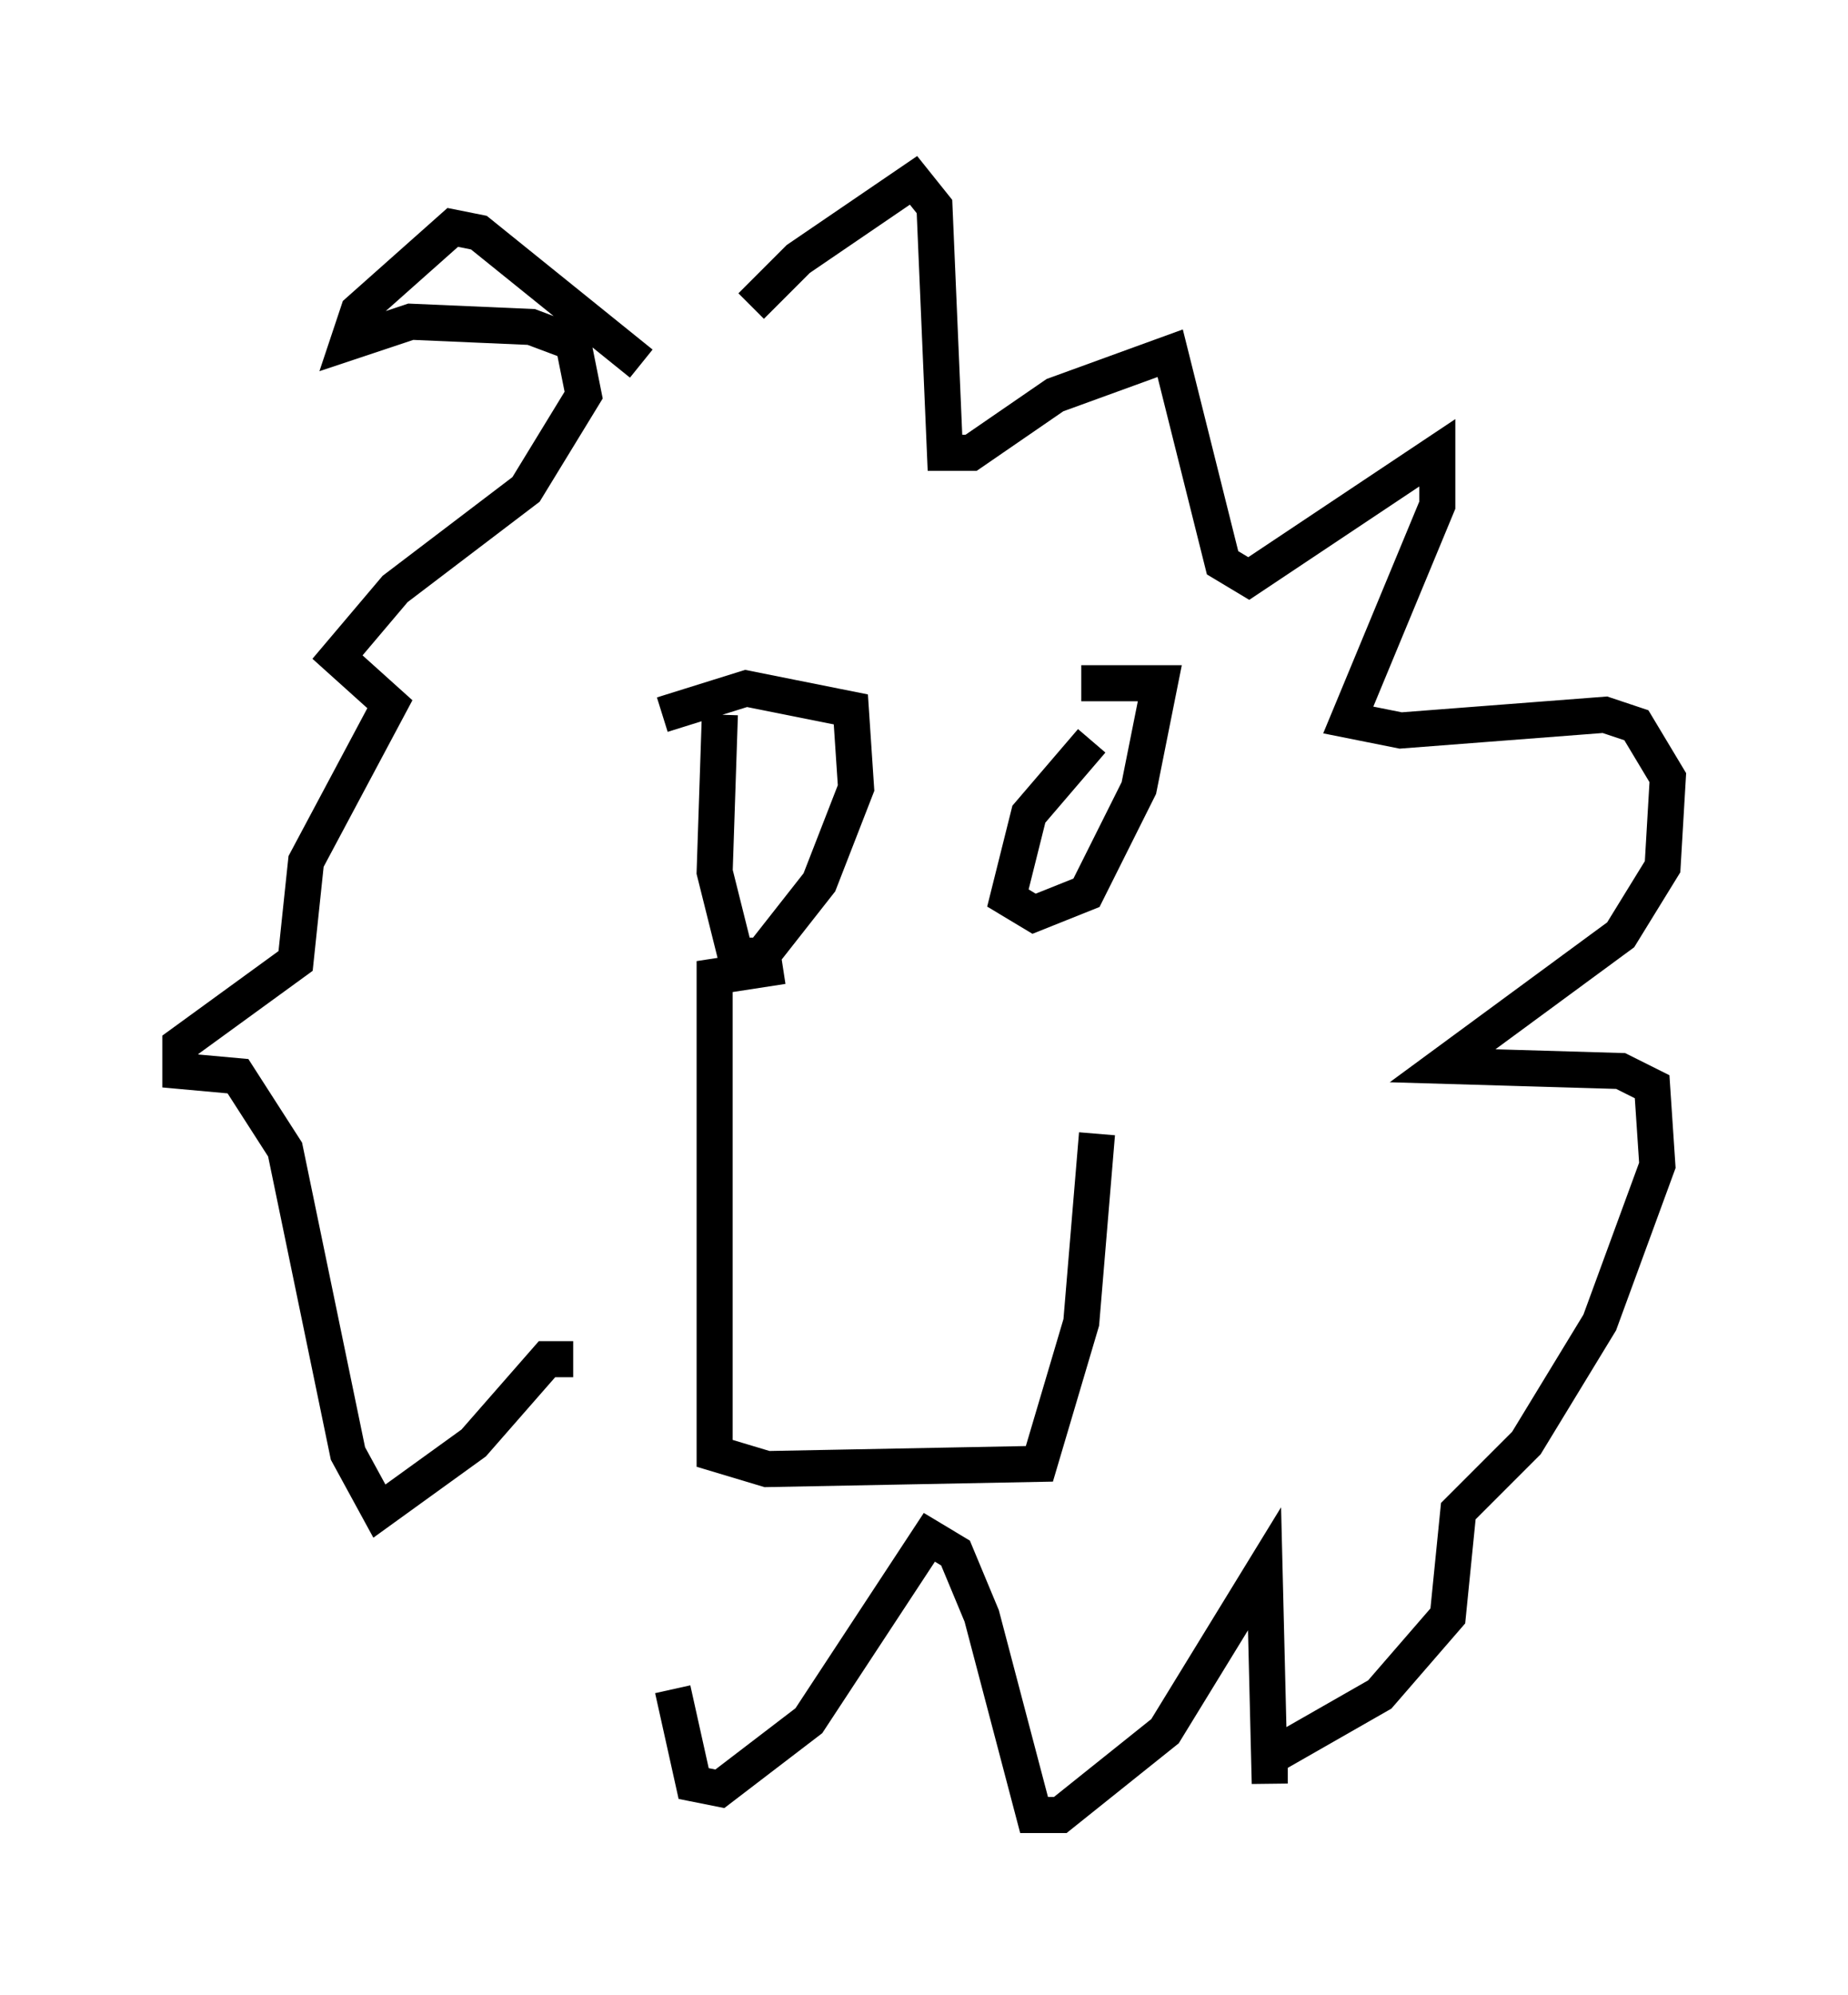 <?xml version="1.0" encoding="utf-8" ?>
<svg baseProfile="full" height="55.318" version="1.1" width="51.251" xmlns="http://www.w3.org/2000/svg" xmlns:ev="http://www.w3.org/2001/xml-events" xmlns:xlink="http://www.w3.org/1999/xlink"><defs /><rect fill="white" height="55.318" width="51.251" x="0" y="0" /><path d="M20.106, 10.084 m0.726, -1.598 l1.307, -1.307 3.196, -2.179 l0.581, 0.726 0.291, 6.827 l0.726, 0.0 2.324, -1.598 l3.196, -1.162 1.453, 5.81 l0.726, 0.436 5.229, -3.486 l0.0, 1.453 -2.469, 5.955 l1.453, 0.291 5.665, -0.436 l0.872, 0.291 0.872, 1.453 l-0.145, 2.469 -1.162, 1.888 l-4.939, 3.631 4.939, 0.145 l0.872, 0.436 0.145, 2.179 l-1.598, 4.358 -2.034, 3.341 l-1.888, 1.888 -0.291, 2.905 l-1.888, 2.179 -3.05, 1.743 l0.0, 0.726 -0.145, -5.955 l-2.76, 4.503 -2.905, 2.324 l-0.726, 0.0 -1.453, -5.52 l-0.726, -1.743 -0.726, -0.436 l-3.341, 5.084 -2.469, 1.888 l-0.726, -0.145 -0.581, -2.615 m-2.76, -9.151 l-0.726, 0.0 -2.034, 2.324 l-2.615, 1.888 -0.872, -1.598 l-1.743, -8.425 -1.307, -2.034 l-1.598, -0.145 0.0, -0.726 l3.196, -2.324 0.291, -2.76 l2.324, -4.358 -1.453, -1.307 l1.598, -1.888 3.631, -2.76 l1.598, -2.615 -0.291, -1.453 l-1.162, -0.436 -3.341, -0.145 l-1.743, 0.581 0.291, -0.872 l2.615, -2.324 0.726, 0.145 l4.503, 3.631 m12.492, 10.458 l-1.743, 2.034 -0.581, 2.324 l0.726, 0.436 1.453, -0.581 l1.453, -2.905 0.581, -2.905 l-2.179, 0.0 m-10.022, 0.872 l-0.145, 4.358 0.581, 2.324 l0.726, 0.0 1.598, -2.034 l1.017, -2.615 -0.145, -2.179 l-2.905, -0.581 -2.324, 0.726 m12.056, 11.62 l-0.436, 5.229 -1.162, 3.922 l-7.553, 0.145 -1.453, -0.436 l0.0, -13.218 1.888, -0.291 " fill="none" stroke="black" stroke-width="1" /></svg>
